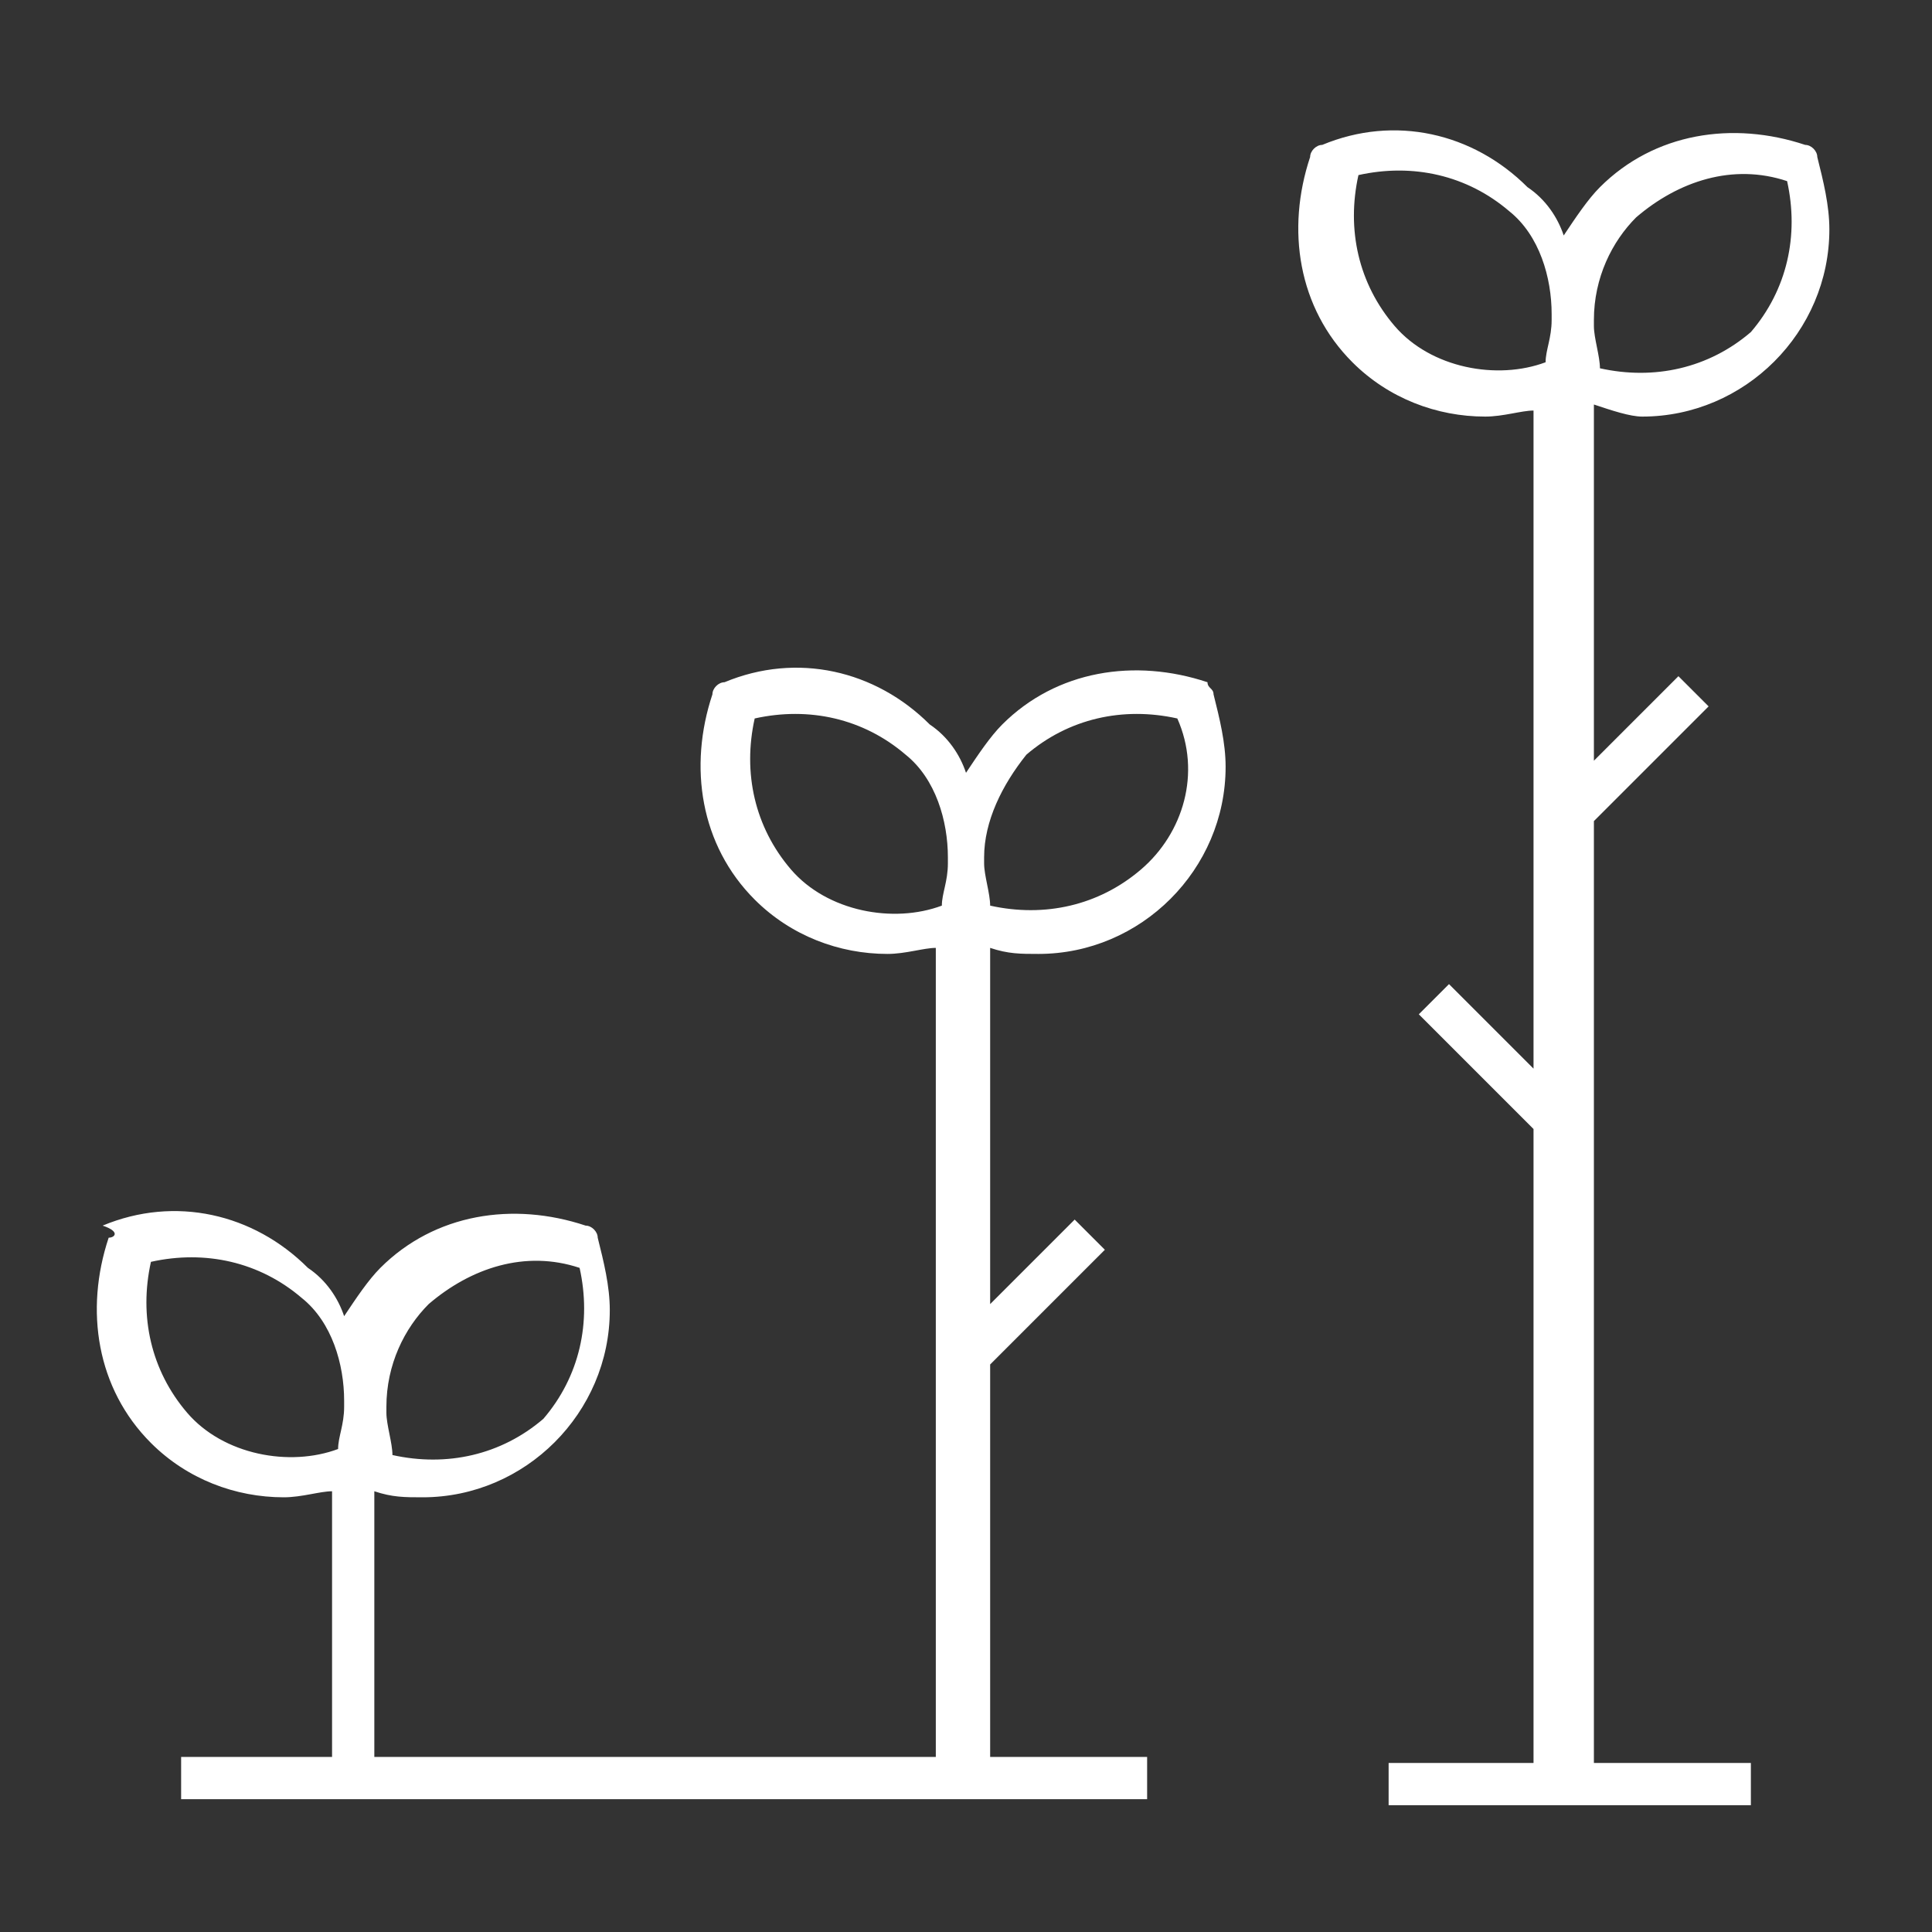 <?xml version="1.0" encoding="utf-8"?>
<!-- Generator: Adobe Illustrator 24.1.0, SVG Export Plug-In . SVG Version: 6.00 Build 0)  -->
<svg version="1.1" id="Layer_1" xmlns="http://www.w3.org/2000/svg" xmlns:xlink="http://www.w3.org/1999/xlink" x="0px" y="0px"
	 width="32px" height="32px" viewBox="0 0 32 32" style="enable-background:new 0 0 32 32;" xml:space="preserve">
<rect x="0" y="0" width="32" height="32" fill="#333333" stroke="none"/>
<style type="text/css">
	.st0{fill:#FFFFFF;}
</style>
<path class="st0" d="M20,11.3c-1.2-0.4-2.5-0.2-3.4,0.7c-0.2,0.2-0.4,0.5-0.6,0.8c-0.1-0.3-0.3-0.6-0.6-0.8
	c-0.9-0.9-2.2-1.2-3.4-0.7c-0.1,0-0.2,0.1-0.2,0.2c-0.4,1.2-0.2,2.5,0.7,3.4c0.6,0.6,1.4,0.9,2.2,0.9c0.3,0,0.6-0.1,0.8-0.1v13.4
	H6.2v-4.4c0.3,0.1,0.5,0.1,0.8,0.1c1.7,0,3.1-1.4,3.1-3.1c0-0.4-0.1-0.8-0.2-1.2c0-0.1-0.1-0.2-0.2-0.2c-1.2-0.4-2.5-0.2-3.4,0.7
	c-0.2,0.2-0.4,0.5-0.6,0.8c-0.1-0.3-0.3-0.6-0.6-0.8c-0.9-0.9-2.2-1.2-3.4-0.7c0.3,0.1,0.2,0.2,0.1,0.2c-0.4,1.2-0.2,2.5,0.7,3.4
	c0.6,0.6,1.4,0.9,2.2,0.9c0.3,0,0.6-0.1,0.8-0.1v4.4H3v0.7h16v-0.7h-2.6v-6.5l1.9-1.9l-0.5-0.5l-1.4,1.4v-5.9
	c0.3,0.1,0.5,0.1,0.8,0.1c1.7,0,3.1-1.4,3.1-3.1c0-0.4-0.1-0.8-0.2-1.2C20.1,11.4,20,11.4,20,11.3z M7.1,21.6
	C7.8,21,8.7,20.7,9.6,21c0.2,0.9,0,1.8-0.6,2.5c-0.7,0.6-1.6,0.8-2.5,0.6c0-0.2-0.1-0.5-0.1-0.7v-0.1C6.4,22.6,6.7,22,7.1,21.6z
	 M3.1,23.4c-0.6-0.7-0.8-1.6-0.6-2.5c0.9-0.2,1.8,0,2.5,0.6c0.5,0.4,0.7,1.1,0.7,1.7v0.1c0,0.3-0.1,0.5-0.1,0.7
	C4.8,24.3,3.7,24.1,3.1,23.4z M13.1,14.4c-0.6-0.7-0.8-1.6-0.6-2.5c0.9-0.2,1.8,0,2.5,0.6c0.5,0.4,0.7,1.1,0.7,1.7v0.1
	c0,0.3-0.1,0.5-0.1,0.7C14.8,15.3,13.7,15.1,13.1,14.4z M18.9,14.4c-0.7,0.6-1.6,0.8-2.5,0.6c0-0.2-0.1-0.5-0.1-0.7v-0.1
	c0-0.6,0.3-1.2,0.7-1.7c0.7-0.6,1.6-0.8,2.5-0.6C19.9,12.8,19.6,13.8,18.9,14.4z M27.2,6.9c1.7,0,3.1-1.4,3.1-3.1
	c0-0.4-0.1-0.8-0.2-1.2c0-0.1-0.1-0.2-0.2-0.2c-1.2-0.4-2.5-0.2-3.4,0.7c-0.2,0.2-0.4,0.5-0.6,0.8c-0.1-0.3-0.3-0.6-0.6-0.8
	c-0.9-0.9-2.2-1.2-3.4-0.7c-0.1,0-0.2,0.1-0.2,0.2c-0.4,1.2-0.2,2.5,0.7,3.4c0.6,0.6,1.4,0.9,2.2,0.9c0.3,0,0.6-0.1,0.8-0.1v10.9
	L24,16.3l-0.5,0.5l1.9,1.9v10.5H23v0.7h6v-0.7h-2.6V13.6l1.9-1.9l-0.5-0.5l-1.4,1.4V6.7C26.7,6.8,27,6.9,27.2,6.9z M27.1,3.6
	C27.8,3,28.7,2.7,29.6,3c0.2,0.9,0,1.8-0.6,2.5c-0.7,0.6-1.6,0.8-2.5,0.6c0-0.2-0.1-0.5-0.1-0.7V5.3C26.4,4.6,26.7,4,27.1,3.6z
	 M23.1,5.4c-0.6-0.7-0.8-1.6-0.6-2.5c0.9-0.2,1.8,0,2.5,0.6c0.5,0.4,0.7,1.1,0.7,1.7v0.1c0,0.3-0.1,0.5-0.1,0.7
	C24.8,6.3,23.7,6.1,23.1,5.4z"/>
</svg>

